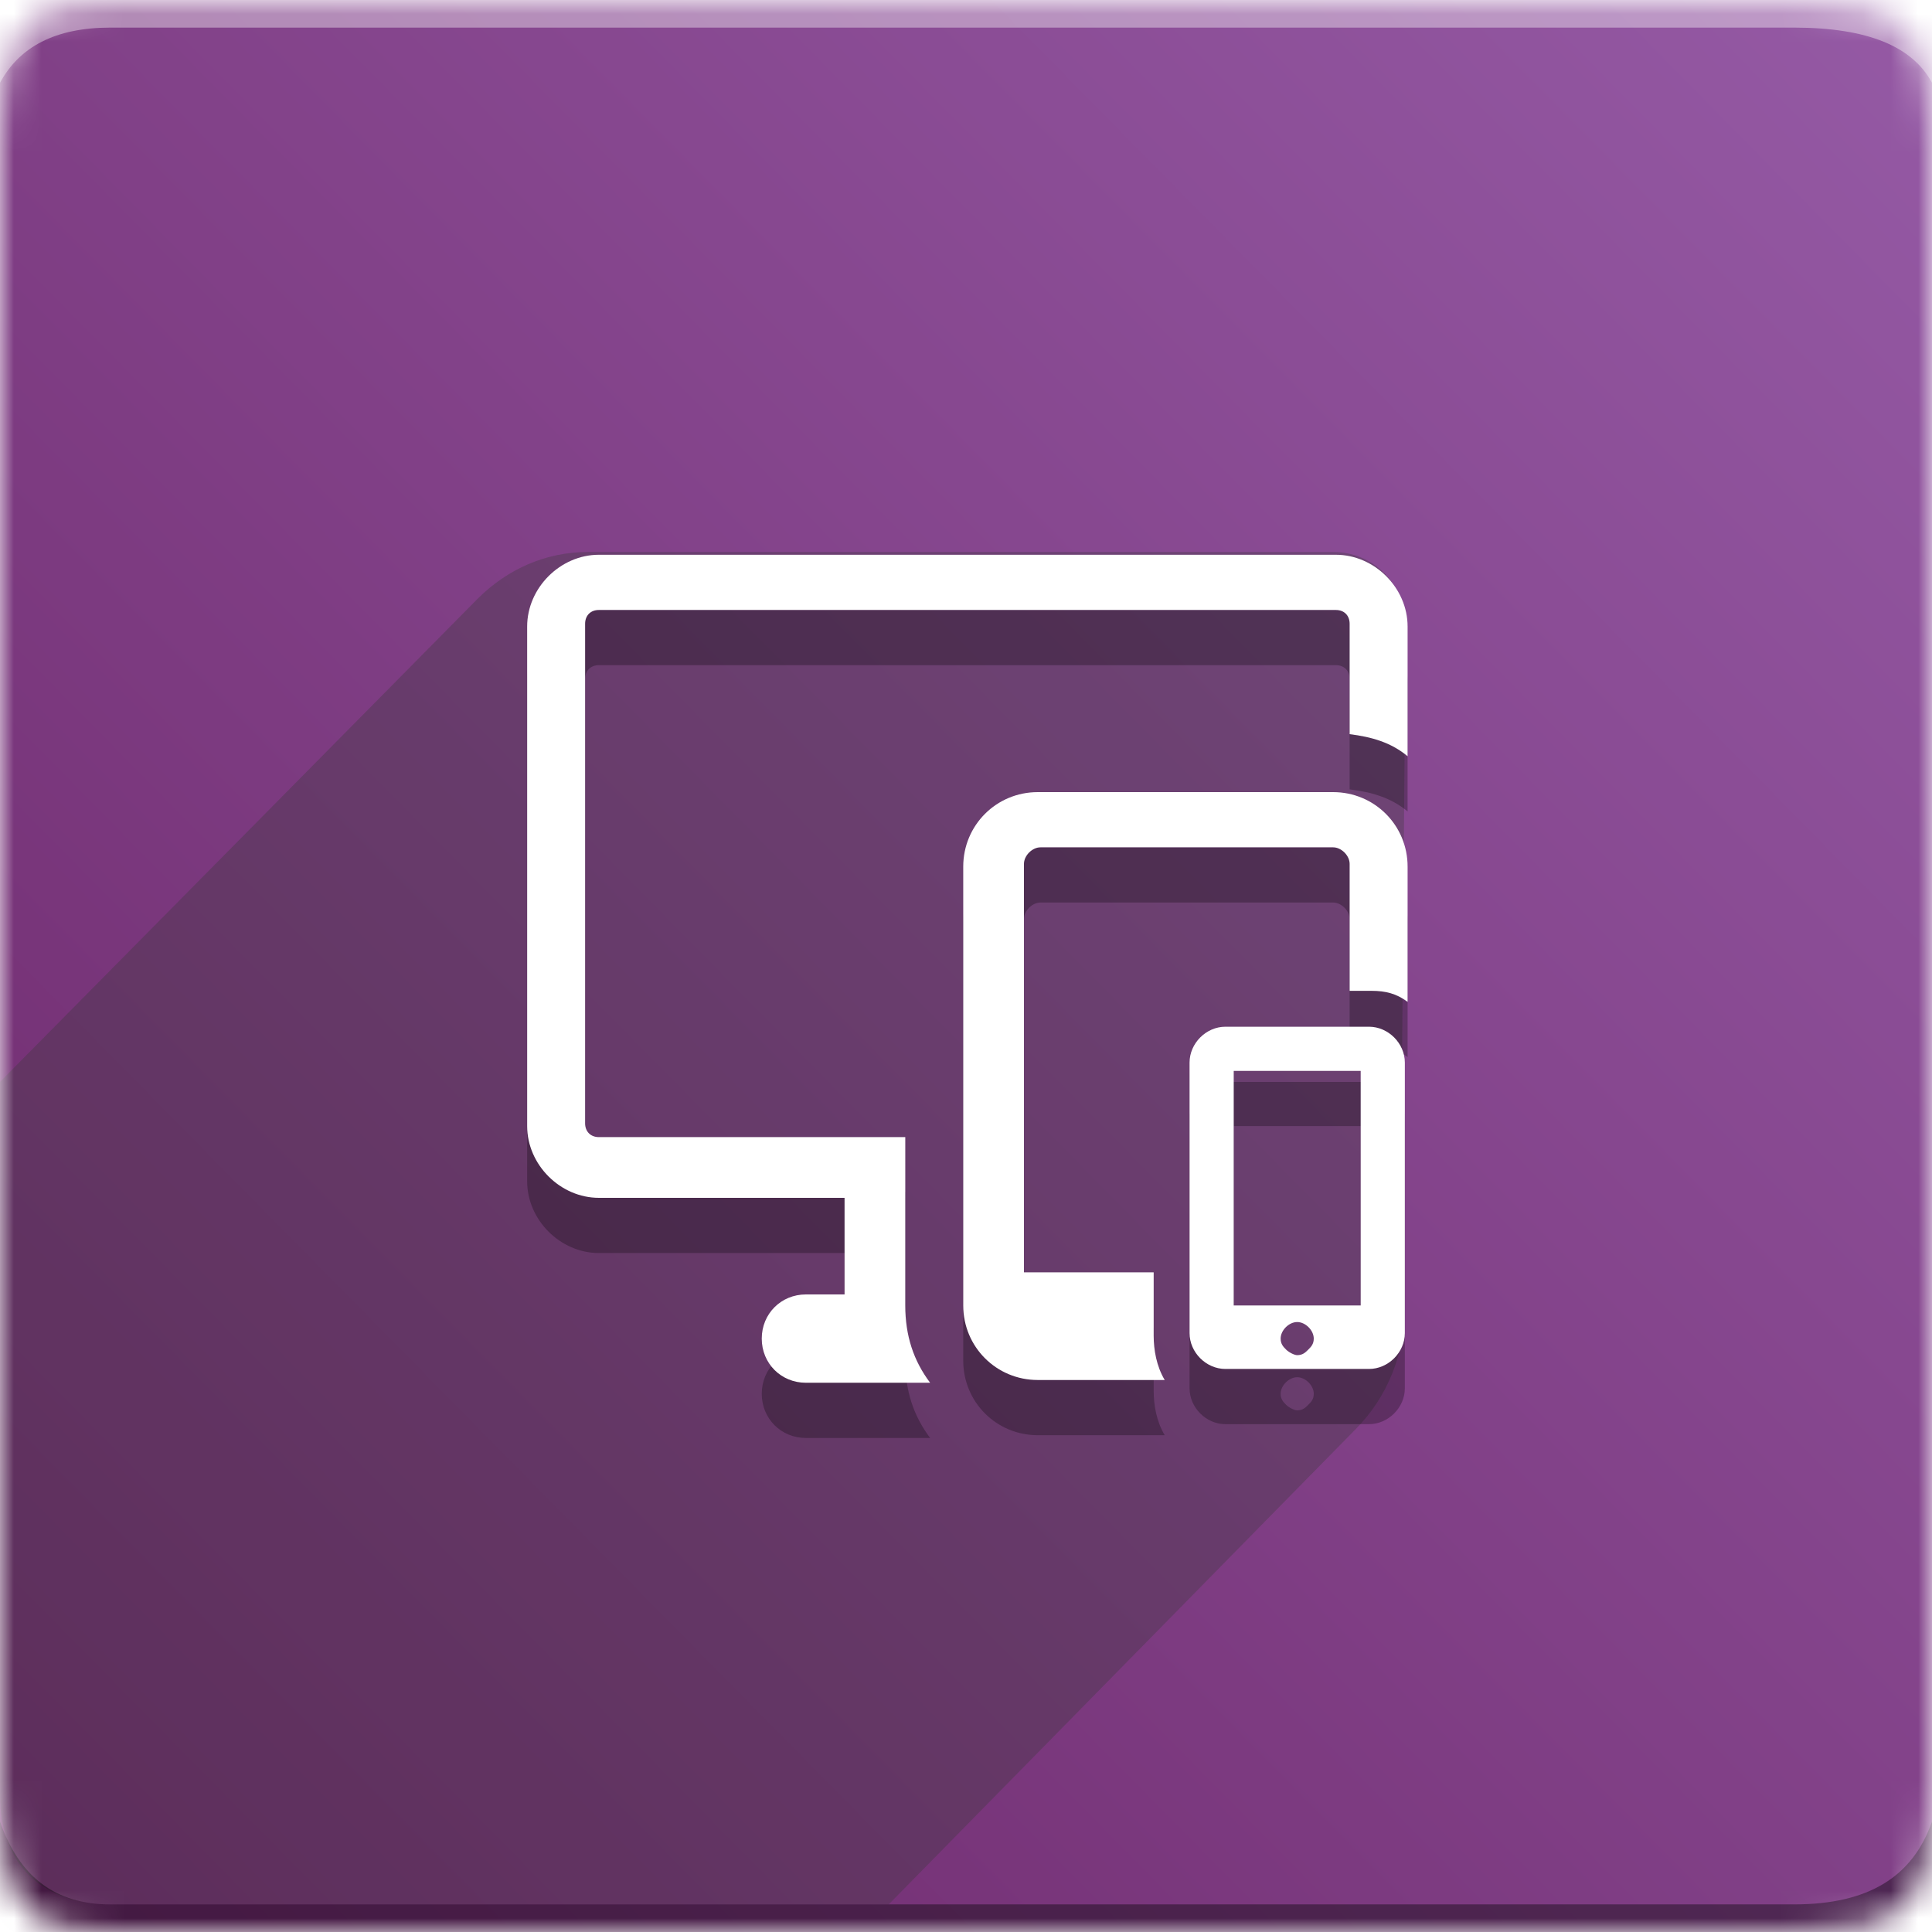 <?xml version="1.0" encoding="utf-8"?>
<!-- Generator: Adobe Illustrator 22.1.0, SVG Export Plug-In . SVG Version: 6.00 Build 0)  -->
<svg version="1.1" id="Layer_1" xmlns="http://www.w3.org/2000/svg" xmlns:xlink="http://www.w3.org/1999/xlink" x="0px" y="0px"
	 viewBox="0 0 70 70" style="enable-background:new 0 0 70 70;" xml:space="preserve">
<style type="text/css">
	.st0{filter:url(#Adobe_OpacityMaskFilter);}
	.st1{fill:#FFFFFF;}
	.st2{mask:url(#b_1_);}
	.st3{fill:url(#SVGID_1_);}
	.st4{fill:#FFFFFF;fill-opacity:0.383;}
	.st5{opacity:0.324;fill:#393939;enable-background:new    ;}
	.st6{fill-opacity:0.383;}
	.st7{display:none;fill-opacity:0.3;}
	.st8{display:none;fill:#FFFFFF;}
	.st9{opacity:0.27;}
</style>
<g>
	<defs>
		<filter id="Adobe_OpacityMaskFilter" filterUnits="userSpaceOnUse" x="0" y="0" width="70" height="70">
			<feColorMatrix  type="matrix" values="1 0 0 0 0  0 1 0 0 0  0 0 1 0 0  0 0 0 1 0"/>
		</filter>
	</defs>
	<mask maskUnits="userSpaceOnUse" x="0" y="0" width="70" height="70" id="b_1_">
		<g class="st0">
			<path id="a_1_" class="st1" d="M4,0h61c4,0,5,1,5,5v60c0,4-1,5-5,5H4c-3,0-4-1-4-5V5C0,1,1,0,4,0z"/>
		</g>
	</mask>
	<g class="st2">
		
			<linearGradient id="SVGID_1_" gradientUnits="userSpaceOnUse" x1="-318.368" y1="888.168" x2="-319.368" y2="887.182" gradientTransform="matrix(70 0 0 -70 22356 62172)">
			<stop  offset="0" style="stop-color:#955AA5"/>
			<stop  offset="1" style="stop-color:#6E286B"/>
		</linearGradient>
		<path class="st3" d="M0,0h70v70H0V0z"/>
		<path class="st4" d="M4,1h61c2.7,0,4.3,0.7,5,2V0H0v3C0.7,1.7,2,1,4,1z"/>
		<path class="st5" d="M32.2,69H4c-2,0-4-1-4-4V39.2l17.3-17.5c1.1-1.1,2.5-1.7,4-1.7h27c1.5,0,2.6,1.2,2.6,2.6v3.6l-0.1,12.1
			l0.1,2.8v6.3c0,1.6-0.6,3.2-1.8,4.4L32.2,69z"/>
		<path class="st6" d="M4,69h61c2.7,0,4.3-1,5-3v4H0v-4C0.7,68,2,69,4,69z"/>
		<path class="st7" d="M51,22H19v3.8h32V22z M53,40.8V37l-2-9.4H19L17,37v3.8h2V52h20V40.8h8V52h4V40.8H53z M35,48.2H23v-7.5h12
			V48.2z"/>
		<path class="st8" d="M51,20H19v3.8h32V20z M53,38.8V35l-2-9.4H19L17,35v3.8h2V50h20V38.8h8V50h4V38.8H53z M35,46.2H23v-7.5h12
			V46.2z"/>
		<g class="st9">
			<g>
				<path d="M32.8,43.2H21.7c-0.3,0-0.5-0.2-0.5-0.5V24.6c0-0.3,0.2-0.5,0.5-0.5h26.7c0.3,0,0.5,0.2,0.5,0.5v4
					c0.8,0.1,1.5,0.3,2.1,0.8v-4.7c0-1.4-1.2-2.6-2.6-2.6H21.7c-1.4,0-2.6,1.2-2.6,2.6v18.1c0,1.4,1.2,2.6,2.6,2.6h8.9v3.5h-1.4
					c-0.9,0-1.6,0.7-1.6,1.6s0.7,1.6,1.6,1.6h4.5c-0.6-0.8-0.9-1.7-0.9-2.8L32.8,43.2L32.8,43.2z"/>
				<path d="M41.8,50.4v-2.3h-4.7V33.3c0-0.3,0.3-0.6,0.6-0.6h10.6c0.3,0,0.6,0.3,0.6,0.6v4.6h0.8c0.5,0,0.9,0.1,1.3,0.4v-4.9
					c0-1.5-1.2-2.7-2.7-2.7H37.6c-1.5,0-2.7,1.2-2.7,2.7v15.9c0,1.5,1.2,2.7,2.7,2.7h4.6C41.9,51.5,41.8,50.9,41.8,50.4z"/>
				<path d="M49.6,39.2h-5.2c-0.7,0-1.3,0.6-1.3,1.3v9.8c0,0.7,0.6,1.3,1.3,1.3h5.2c0.7,0,1.3-0.6,1.3-1.3v-9.8
					C50.9,39.8,50.3,39.2,49.6,39.2z M44.7,40.8h4.6v8.5h-4.6V40.8z M47,51.1c-0.1,0-0.3-0.1-0.4-0.2c-0.1-0.1-0.2-0.2-0.2-0.4
					c0-0.3,0.3-0.6,0.6-0.6c0.3,0,0.6,0.3,0.6,0.6c0,0.2-0.1,0.3-0.2,0.4C47.3,51,47.2,51.1,47,51.1z"/>
			</g>
		</g>
		<g>
			<path class="st1" d="M32.8,41.2H21.7c-0.3,0-0.5-0.2-0.5-0.5V22.6c0-0.3,0.2-0.5,0.5-0.5h26.7c0.3,0,0.5,0.2,0.5,0.5v4
				c0.8,0.1,1.5,0.3,2.1,0.8v-4.7c0-1.4-1.2-2.6-2.6-2.6H21.7c-1.4,0-2.6,1.2-2.6,2.6v18.1c0,1.4,1.2,2.6,2.6,2.6h8.9v3.5h-1.4
				c-0.9,0-1.6,0.7-1.6,1.6s0.7,1.6,1.6,1.6h4.5c-0.6-0.8-0.9-1.7-0.9-2.8L32.8,41.2L32.8,41.2z"/>
			<path class="st1" d="M41.8,48.4v-2.3h-4.7V31.3c0-0.3,0.3-0.6,0.6-0.6h10.6c0.3,0,0.6,0.3,0.6,0.6v4.6h0.8c0.5,0,0.9,0.1,1.3,0.4
				v-4.9c0-1.5-1.2-2.7-2.7-2.7H37.6c-1.5,0-2.7,1.2-2.7,2.7v15.9c0,1.5,1.2,2.7,2.7,2.7h4.6C41.9,49.5,41.8,48.9,41.8,48.4z"/>
			<path class="st1" d="M49.6,37.2h-5.2c-0.7,0-1.3,0.6-1.3,1.3v9.8c0,0.7,0.6,1.3,1.3,1.3h5.2c0.7,0,1.3-0.6,1.3-1.3v-9.8
				C50.9,37.8,50.3,37.2,49.6,37.2z M44.7,38.8h4.6v8.5h-4.6V38.8z M47,49.1c-0.1,0-0.3-0.1-0.4-0.2c-0.1-0.1-0.2-0.2-0.2-0.4
				c0-0.3,0.3-0.6,0.6-0.6c0.3,0,0.6,0.3,0.6,0.6c0,0.2-0.1,0.3-0.2,0.4C47.3,49,47.2,49.1,47,49.1z"/>
		</g>
	</g>
</g>
</svg>
